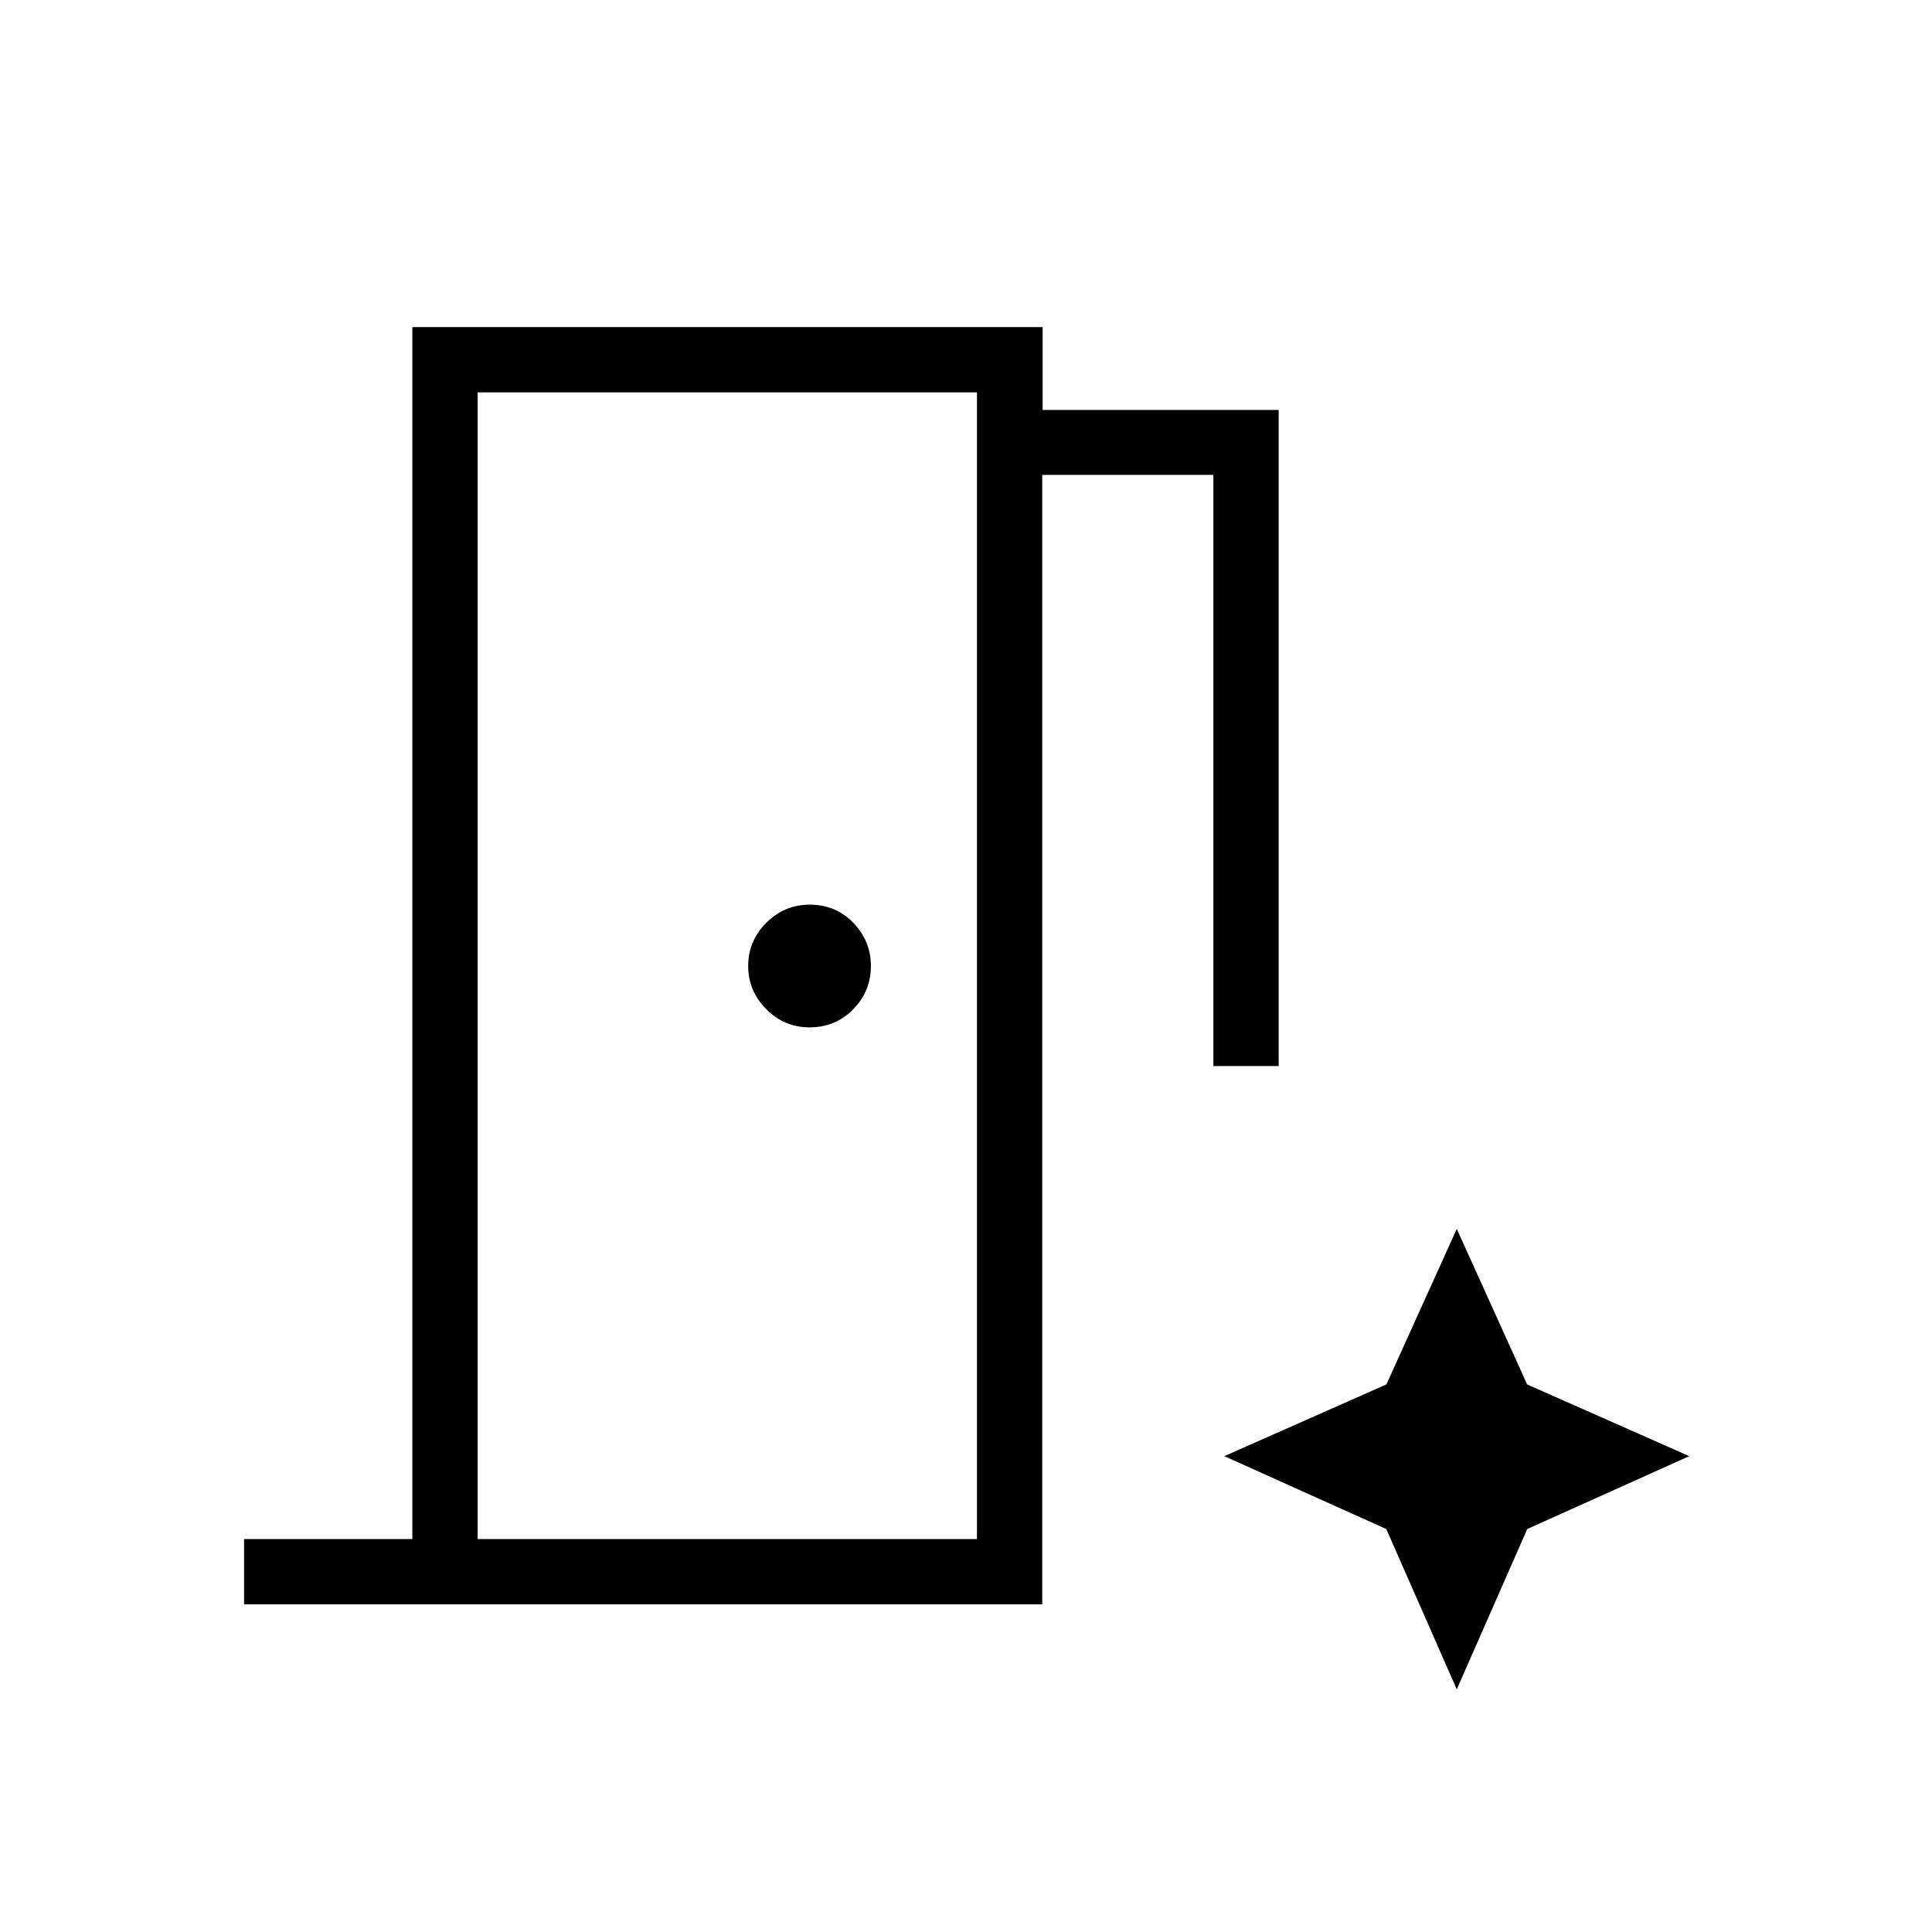 <svg xmlns="http://www.w3.org/2000/svg" height="40" viewBox="0 96 960 960" width="40"><path d="M121.281 893.18v-32.436h83.616V258.538h313.18v41.16h117.282v326.007h-32.436V331.974h-85.051V893.18H121.281Zm280.923-286.693q12.976 0 21.758-8.985 8.782-8.986 8.782-21.449 0-12.464-8.73-21.502-8.729-9.038-21.705-9.038-12.464 0-21.502 8.985-9.038 8.986-9.038 21.449 0 12.464 8.986 21.502 8.985 9.038 21.449 9.038ZM237.333 860.744h248.103v-569.77H237.333v569.77Zm486.526 74.667 35.026-79.642 80.487-36.218-80.54-35.637-34.973-77.273-34.972 77.273-80.541 35.637 80.488 36.218 35.025 79.642Zm-486.526-74.667v-569.77 569.77Z"/></svg>